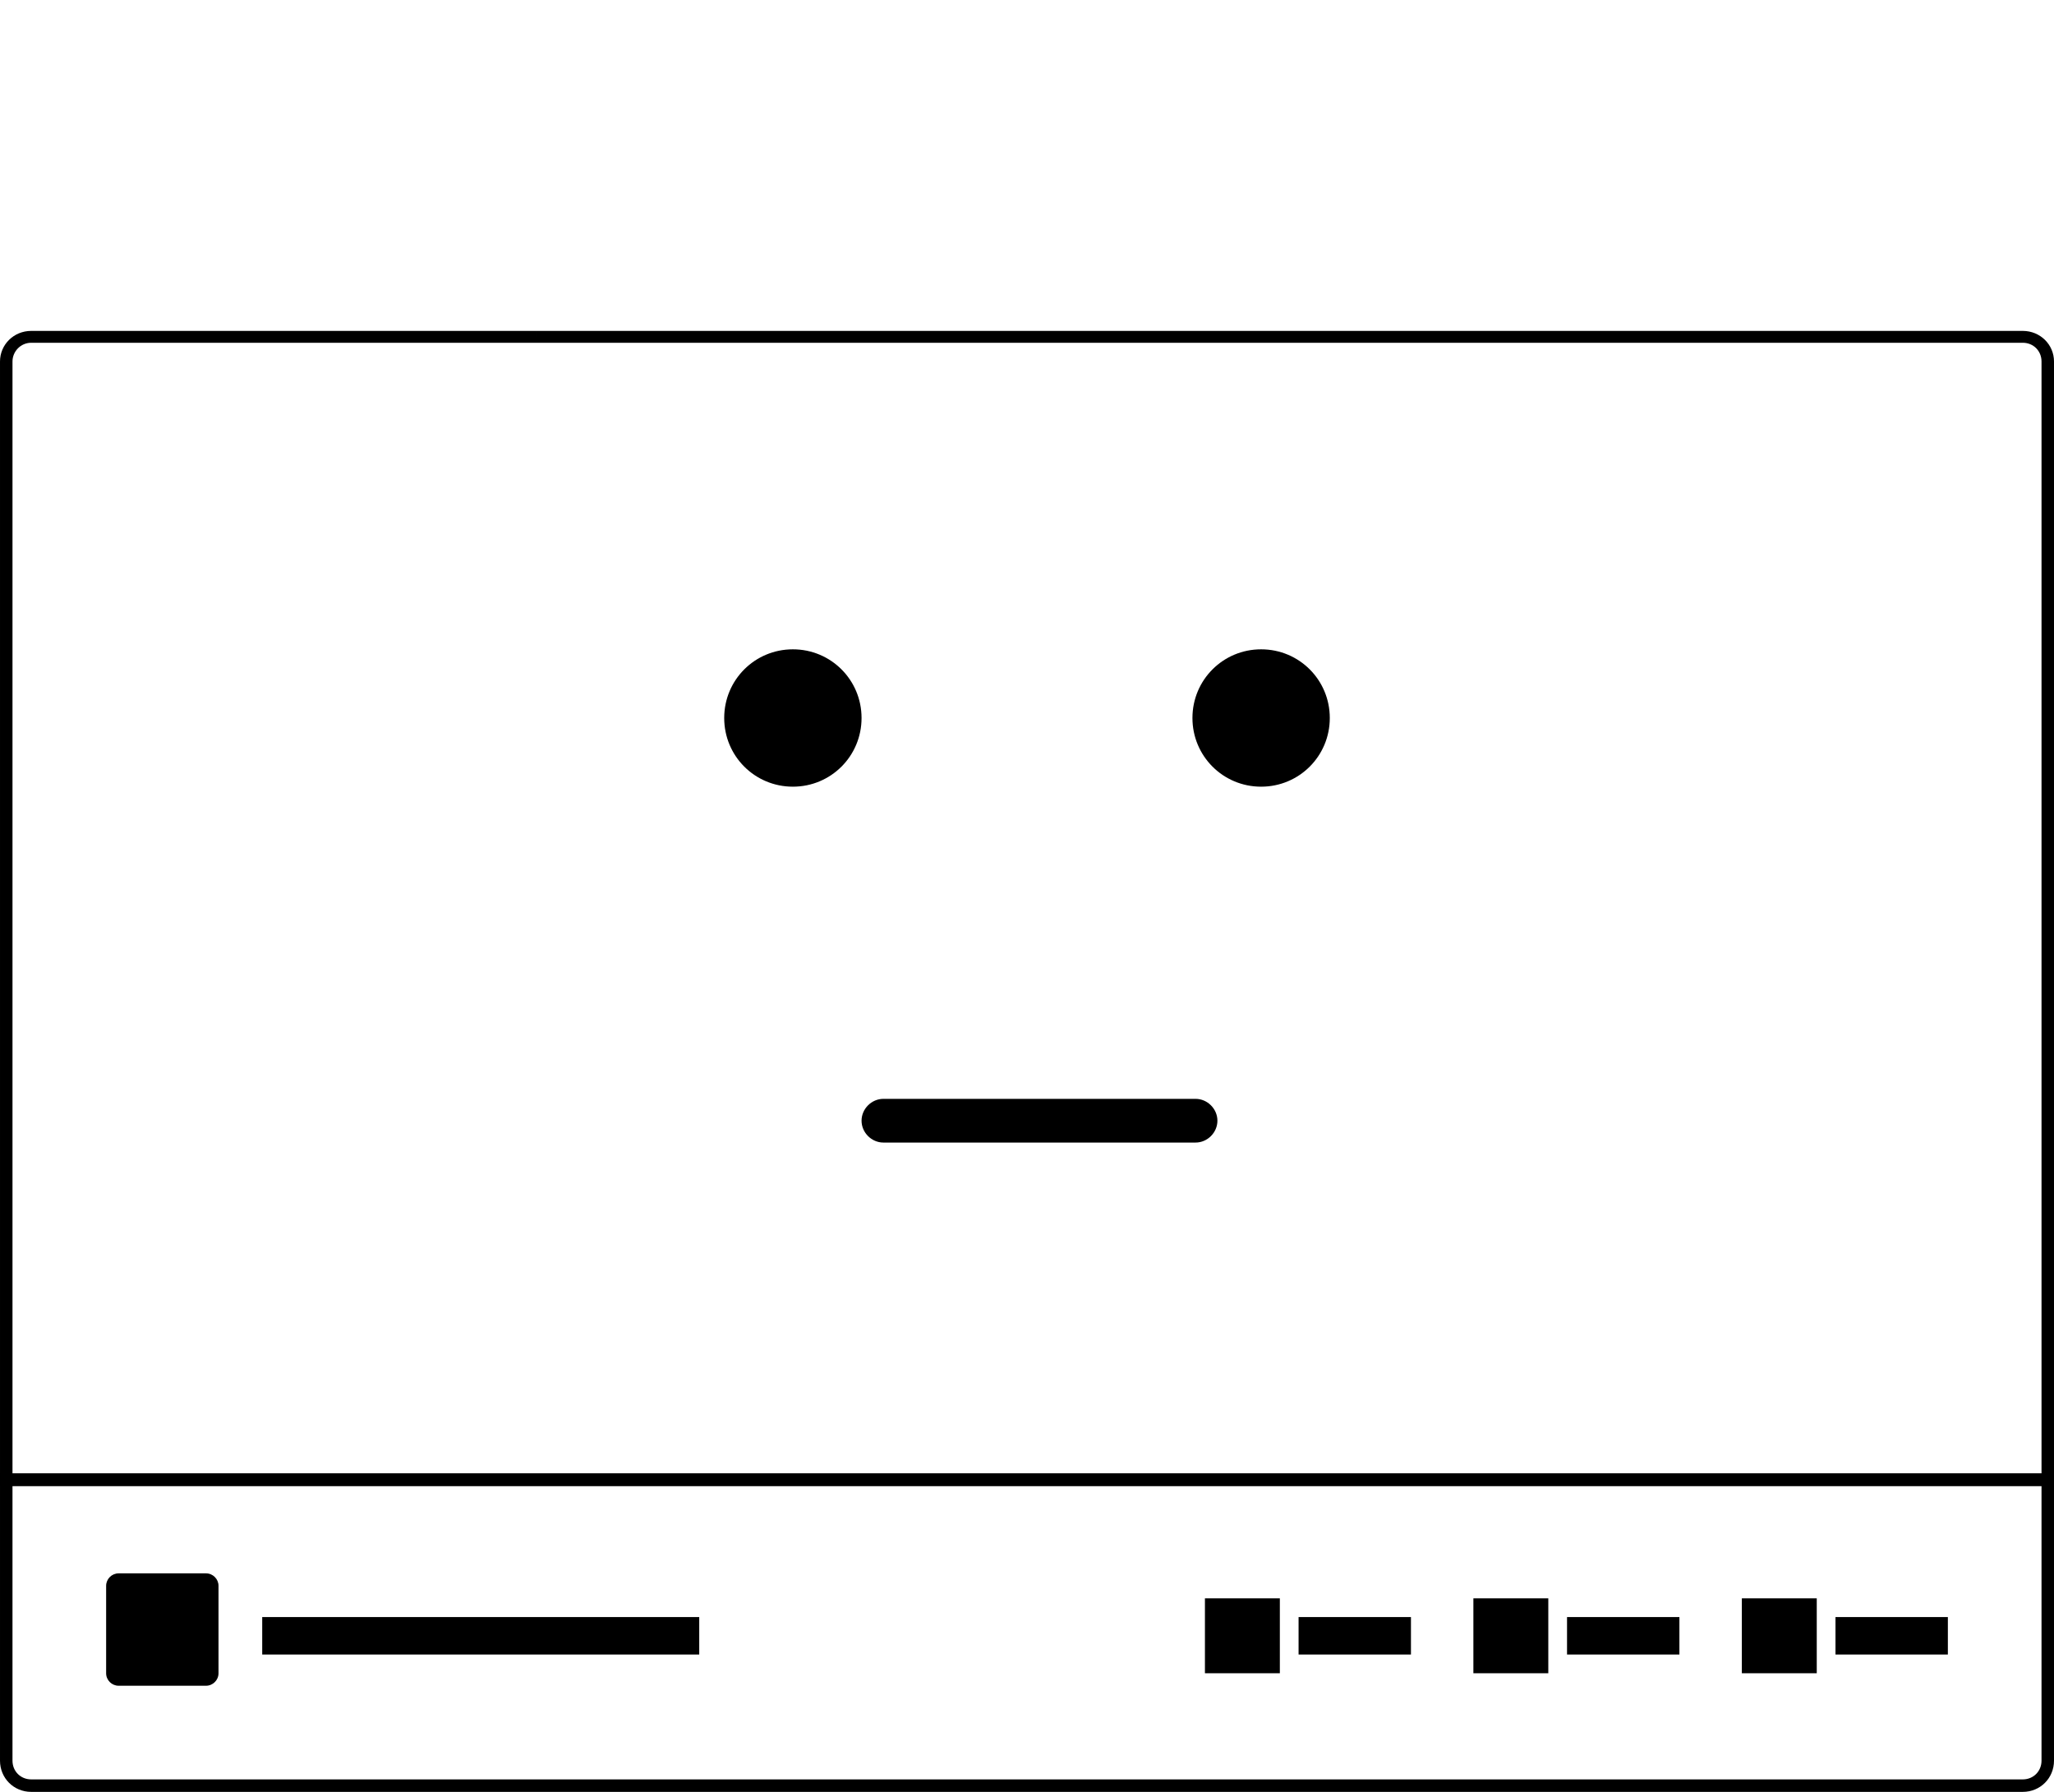 <svg enable-background="new 0 0 329 287" viewBox="0 0 329 287" xmlns="http://www.w3.org/2000/svg"><g transform="translate(0 243)"><path d="m324 44h-319c-2.8 0-5-2.2-5-5v-46h329v46c0 2.8-2.2 5-5 5zm-322-49v44c0 1.7 1.3 3 3 3h319c1.7 0 3-1.3 3-3v-44z"/><path d="m4-5h14c1.1 0 2 .9 2 2v14c0 1.1-.9 2-2 2h-14c-1.1 0-2-.9-2-2v-14c0-1.1.9-2 2-2z" transform="translate(15 14)"/><path d="m42 16h70v6h-70z"/><path d="m294 16h18v6h-18z"/><path d="m279 13h12v12h-12z"/><path d="m236 13h12v12h-12z"/><path d="m251 16h18v6h-18z"/><path d="m193 13h12v12h-12z"/><path d="m208 16h18v6h-18z"/></g><path d="m86 53h-81c-2.8 0-5 2.2-5 4.9v180.1h329v-180.1c0-2.7-2.2-4.9-5-4.9-79.3 0-158.7 0-238 0v1.9h238c1.7 0 3 1.3 3 3v178.1h-325v-178.1c0-1.6 1.3-3 3-3h81"/><path clip-rule="evenodd" d="m202 126c-6.1 0-11-4.9-11-11s4.9-11 11-11 11 4.9 11 11-4.9 11-11 11zm-75 0c-6.1 0-11-4.9-11-11s4.9-11 11-11 11 4.9 11 11-4.9 11-11 11zm11 53.5c0-1.9 1.6-3.5 3.5-3.5h50c1.9 0 3.5 1.6 3.5 3.5s-1.6 3.5-3.5 3.5h-50c-1.9 0-3.5-1.6-3.5-3.5z" fill-rule="evenodd"/></svg>